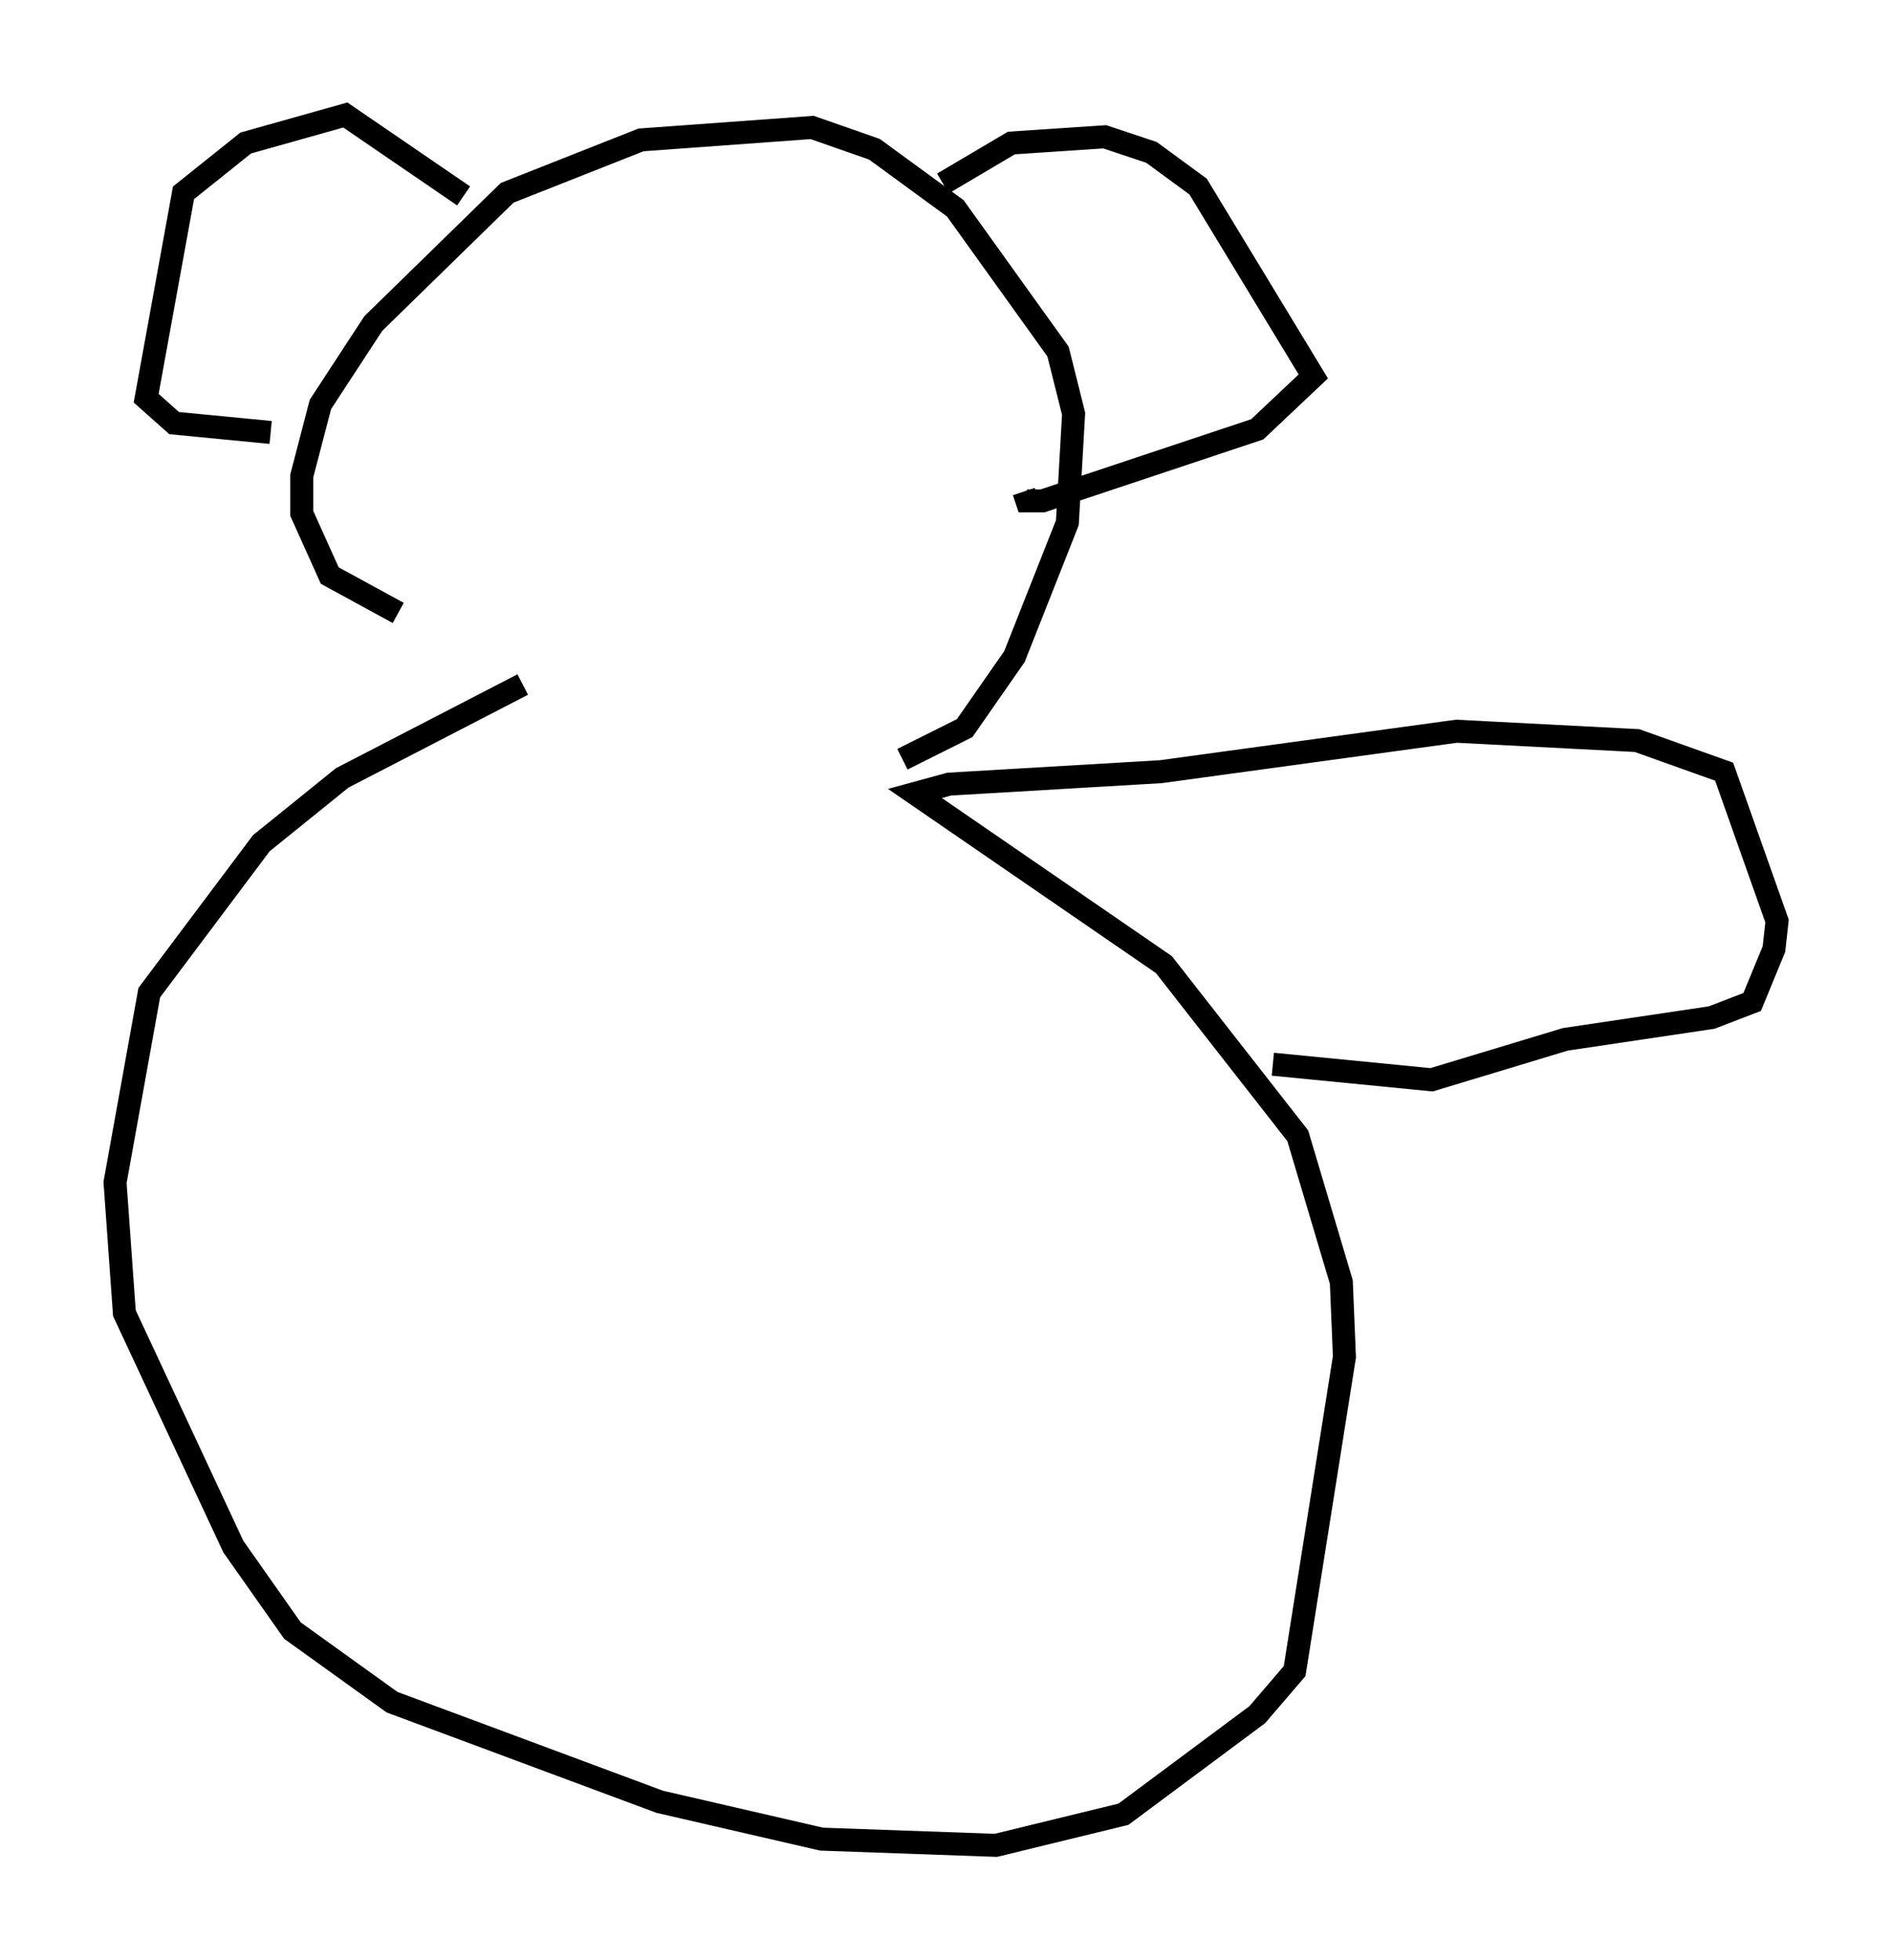 <?xml version="1.0" encoding="utf-8" ?>
<svg baseProfile="full" height="85.236" version="1.1" width="82.259" xmlns="http://www.w3.org/2000/svg" xmlns:ev="http://www.w3.org/2001/xml-events" xmlns:xlink="http://www.w3.org/1999/xlink"><defs /><rect fill="white" height="85.236" width="82.259" x="0" y="0" /><path d="M23.809, 29.492 m-6.901, -0.406 m0.406, -2.436 l-2.977, -1.624 -1.218, -2.706 l0.0, -1.624 0.812, -3.112 l2.3, -3.518 5.819, -5.683 l5.819, -2.3 7.442, -0.541 l2.706, 0.947 3.518, 2.571 l4.465, 6.225 0.677, 2.706 l-0.271, 4.736 -2.3, 5.819 l-2.165, 3.112 -2.706, 1.353 m-21.515, -18.268 l0.0, 0.0 m-1.353, -1.353 m5.954, -6.766 l0.0, 0.0 m-2.165, 1.894 l-5.142, -3.518 -4.33, 1.218 l-2.706, 2.165 -1.624, 8.931 l1.218, 1.083 4.195, 0.406 m29.228, -10.825 l2.977, -1.759 4.059, -0.271 l2.03, 0.677 2.03, 1.488 l5.007, 8.254 -2.436, 2.3 l-9.337, 3.112 -0.677, 0.0 l-0.135, -0.406 m-21.786, 8.39 l0.0, 0.0 m0.0, 0.0 l-7.848, 4.059 -3.518, 2.842 l-4.871, 6.495 -1.488, 8.254 l0.406, 5.683 4.736, 10.149 l2.571, 3.654 4.33, 3.112 l11.637, 4.33 7.036, 1.624 l7.578, 0.271 5.548, -1.353 l5.819, -4.33 1.624, -1.894 l2.165, -13.667 -0.135, -3.248 l-1.894, -6.36 -5.819, -7.442 l-10.825, -7.442 1.488, -0.406 l9.202, -0.541 12.855, -1.759 l7.848, 0.406 3.789, 1.353 l2.3, 6.495 -0.135, 1.218 l-0.947, 2.3 -1.759, 0.677 l-6.36, 0.947 -5.819, 1.759 l-6.901, -0.677 " fill="none" stroke="black" stroke-width="1" /></svg>